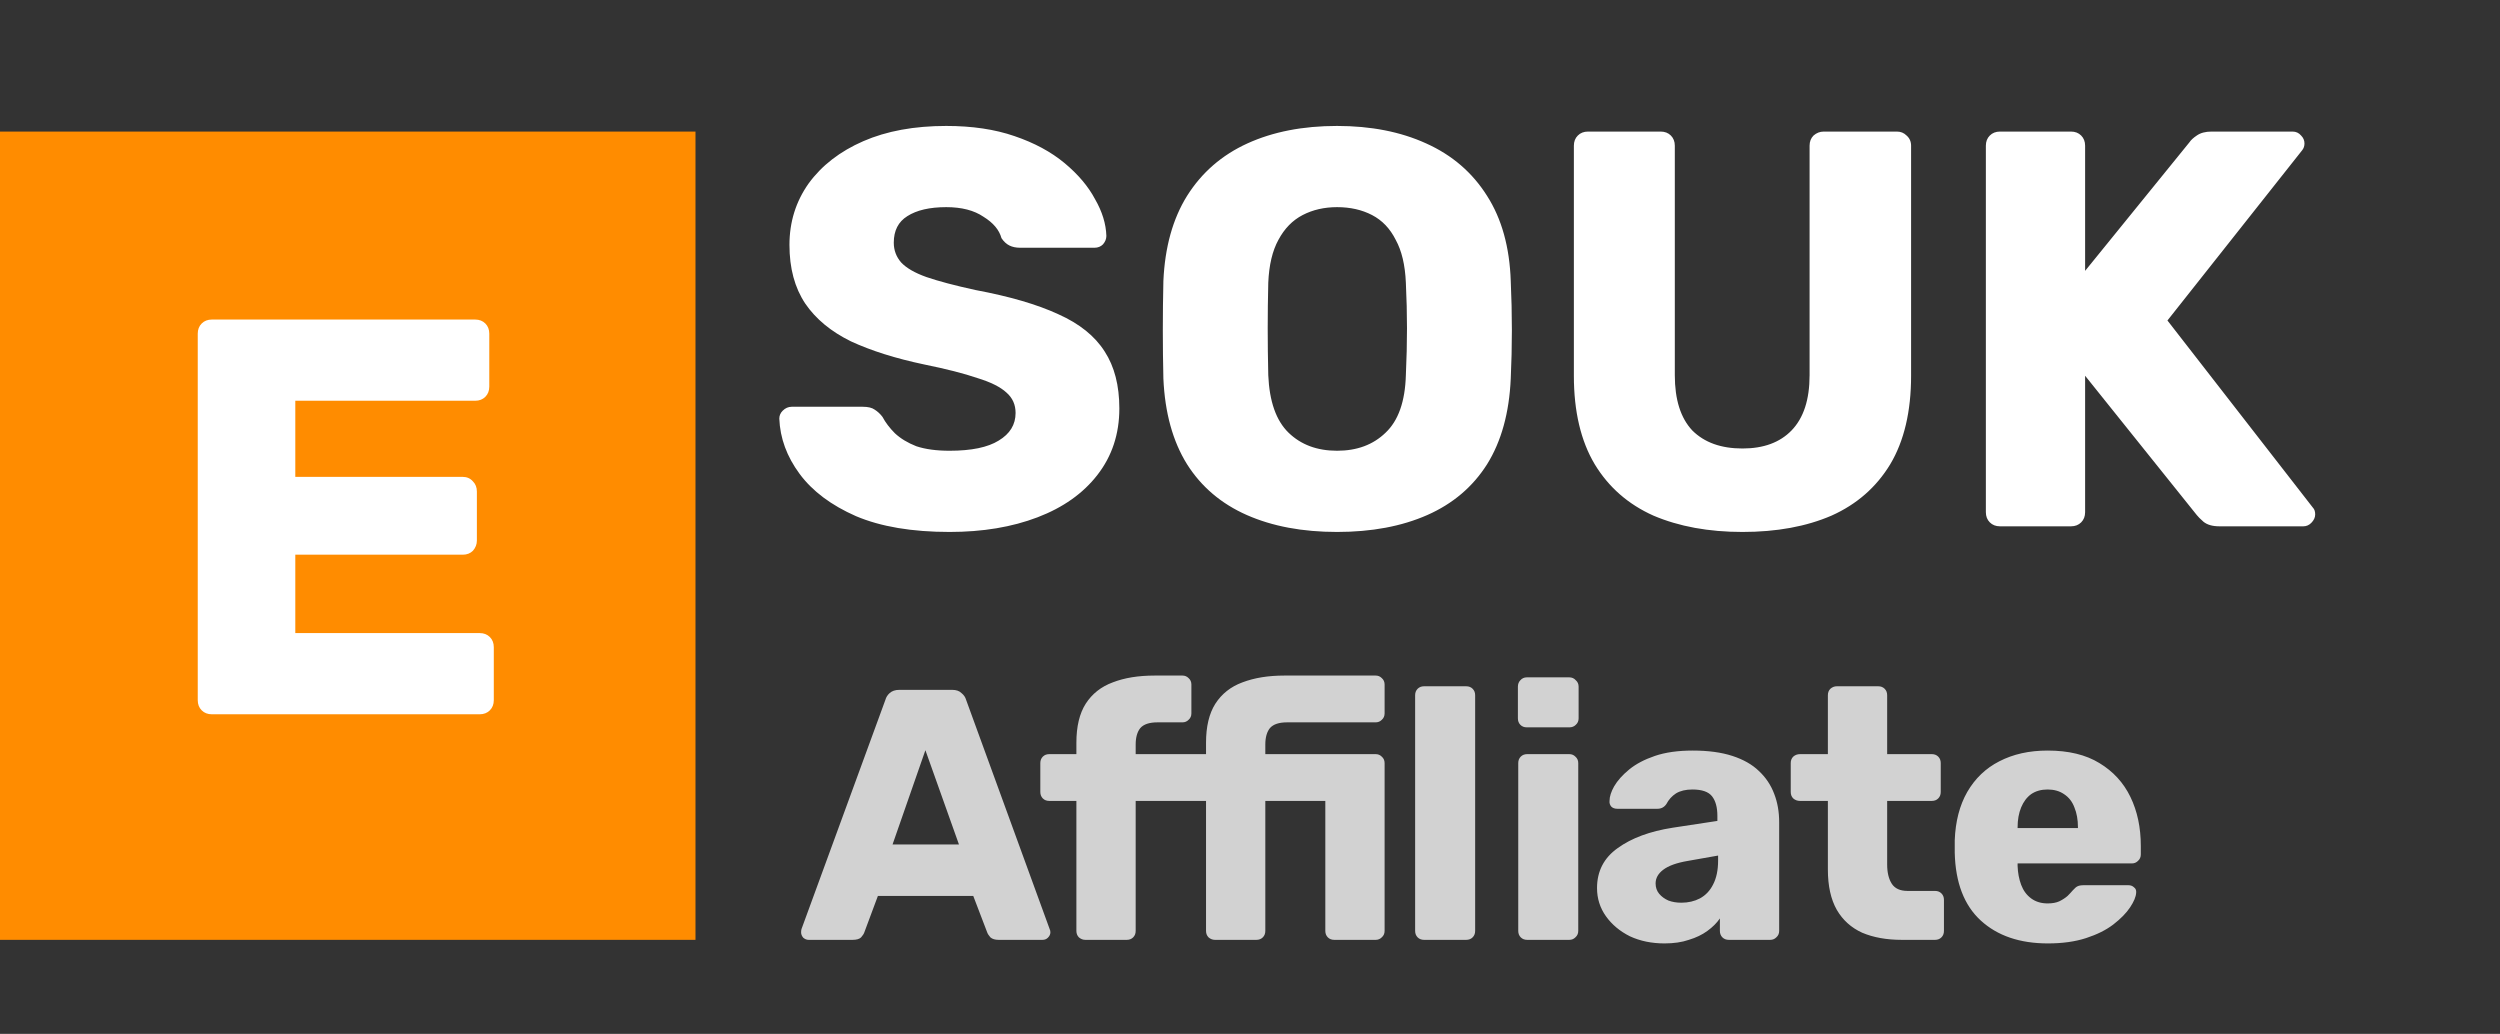 <svg width="133" height="55" viewBox="0 0 133 55" fill="none" xmlns="http://www.w3.org/2000/svg">
<rect x="0" y="0" width="133" height="55" fill="#333333" stroke="none"/>
<path d="M43.018 50C42.917 50 42.822 49.962 42.733 49.886C42.657 49.797 42.619 49.702 42.619 49.601C42.619 49.538 42.626 49.481 42.638 49.43L47.103 37.232C47.141 37.093 47.217 36.972 47.331 36.871C47.458 36.757 47.629 36.7 47.844 36.7H50.656C50.872 36.7 51.036 36.757 51.15 36.871C51.277 36.972 51.359 37.093 51.397 37.232L55.843 49.43C55.869 49.481 55.881 49.538 55.881 49.601C55.881 49.702 55.837 49.797 55.748 49.886C55.672 49.962 55.577 50 55.463 50H53.126C52.936 50 52.791 49.956 52.689 49.867C52.601 49.766 52.544 49.677 52.518 49.601L51.777 47.663H46.704L45.982 49.601C45.957 49.677 45.9 49.766 45.811 49.867C45.723 49.956 45.571 50 45.355 50H43.018ZM47.483 44.927H51.017L49.231 39.911L47.483 44.927ZM57.739 50C57.613 50 57.499 49.956 57.397 49.867C57.309 49.778 57.264 49.664 57.264 49.525V42.609H55.82C55.681 42.609 55.567 42.565 55.478 42.476C55.39 42.387 55.345 42.273 55.345 42.134V40.595C55.345 40.456 55.39 40.342 55.478 40.253C55.567 40.164 55.681 40.12 55.82 40.12H57.264V39.512C57.264 38.651 57.429 37.96 57.758 37.441C58.1 36.909 58.582 36.529 59.202 36.301C59.823 36.06 60.564 35.94 61.425 35.94H62.907C63.034 35.94 63.142 35.984 63.23 36.073C63.332 36.162 63.382 36.276 63.382 36.415V37.954C63.382 38.093 63.332 38.207 63.23 38.296C63.142 38.385 63.034 38.429 62.907 38.429H61.577C61.147 38.429 60.843 38.53 60.665 38.733C60.501 38.936 60.418 39.227 60.418 39.607V40.12H64.161V39.512C64.161 38.651 64.326 37.96 64.655 37.441C64.997 36.909 65.479 36.529 66.099 36.301C66.733 36.06 67.474 35.94 68.322 35.94H73.186C73.313 35.94 73.421 35.984 73.509 36.073C73.611 36.162 73.661 36.276 73.661 36.415V37.954C73.661 38.093 73.611 38.207 73.509 38.296C73.421 38.385 73.313 38.429 73.186 38.429H68.474C68.044 38.429 67.74 38.53 67.562 38.733C67.398 38.936 67.315 39.227 67.315 39.607V40.12H73.186C73.313 40.12 73.421 40.164 73.509 40.253C73.611 40.342 73.661 40.456 73.661 40.595V49.525C73.661 49.664 73.611 49.778 73.509 49.867C73.421 49.956 73.313 50 73.186 50H70.982C70.843 50 70.729 49.956 70.64 49.867C70.552 49.778 70.507 49.664 70.507 49.525V42.609H67.315V49.525C67.315 49.664 67.271 49.778 67.182 49.867C67.094 49.956 66.98 50 66.84 50H64.636C64.51 50 64.396 49.956 64.294 49.867C64.206 49.778 64.161 49.664 64.161 49.525V42.609H60.418V49.525C60.418 49.664 60.374 49.778 60.285 49.867C60.197 49.956 60.083 50 59.943 50H57.739ZM75.76 50C75.621 50 75.507 49.956 75.418 49.867C75.33 49.778 75.285 49.664 75.285 49.525V36.985C75.285 36.846 75.33 36.732 75.418 36.643C75.507 36.554 75.621 36.51 75.76 36.51H78.002C78.142 36.51 78.256 36.554 78.344 36.643C78.433 36.732 78.478 36.846 78.478 36.985V49.525C78.478 49.664 78.433 49.778 78.344 49.867C78.256 49.956 78.142 50 78.002 50H75.76ZM81.246 50C81.107 50 80.993 49.956 80.904 49.867C80.816 49.778 80.771 49.664 80.771 49.525V40.595C80.771 40.456 80.816 40.342 80.904 40.253C80.993 40.164 81.107 40.12 81.246 40.12H83.488C83.615 40.12 83.723 40.164 83.811 40.253C83.913 40.342 83.963 40.456 83.963 40.595V49.525C83.963 49.664 83.913 49.778 83.811 49.867C83.723 49.956 83.615 50 83.488 50H81.246ZM81.227 38.695C81.088 38.695 80.974 38.651 80.885 38.562C80.797 38.473 80.752 38.359 80.752 38.22V36.529C80.752 36.39 80.797 36.276 80.885 36.187C80.974 36.086 81.088 36.035 81.227 36.035H83.488C83.628 36.035 83.742 36.086 83.83 36.187C83.932 36.276 83.982 36.39 83.982 36.529V38.22C83.982 38.359 83.932 38.473 83.83 38.562C83.742 38.651 83.628 38.695 83.488 38.695H81.227ZM88.553 50.19C87.869 50.19 87.255 50.063 86.71 49.81C86.178 49.544 85.754 49.189 85.437 48.746C85.121 48.303 84.962 47.802 84.962 47.245C84.962 46.346 85.33 45.636 86.064 45.117C86.799 44.585 87.774 44.224 88.99 44.034L91.365 43.673V43.407C91.365 42.951 91.27 42.603 91.08 42.362C90.89 42.121 90.542 42.001 90.035 42.001C89.681 42.001 89.389 42.071 89.161 42.21C88.946 42.349 88.775 42.539 88.648 42.78C88.534 42.945 88.376 43.027 88.173 43.027H86.045C85.906 43.027 85.798 42.989 85.722 42.913C85.646 42.824 85.615 42.723 85.627 42.609C85.627 42.381 85.71 42.121 85.874 41.83C86.052 41.526 86.318 41.228 86.672 40.937C87.027 40.646 87.483 40.405 88.04 40.215C88.598 40.025 89.269 39.93 90.054 39.93C90.878 39.93 91.581 40.025 92.163 40.215C92.746 40.405 93.215 40.671 93.569 41.013C93.937 41.355 94.209 41.76 94.386 42.229C94.564 42.685 94.652 43.192 94.652 43.749V49.525C94.652 49.664 94.602 49.778 94.5 49.867C94.412 49.956 94.304 50 94.177 50H91.973C91.834 50 91.72 49.956 91.631 49.867C91.543 49.778 91.498 49.664 91.498 49.525V48.86C91.334 49.101 91.112 49.322 90.833 49.525C90.555 49.728 90.225 49.886 89.845 50C89.478 50.127 89.047 50.19 88.553 50.19ZM89.446 48.024C89.814 48.024 90.143 47.948 90.434 47.796C90.738 47.631 90.973 47.384 91.137 47.055C91.315 46.713 91.403 46.289 91.403 45.782V45.516L89.788 45.801C89.193 45.902 88.756 46.061 88.477 46.276C88.211 46.479 88.078 46.719 88.078 46.998C88.078 47.213 88.142 47.397 88.268 47.549C88.395 47.701 88.56 47.821 88.762 47.91C88.965 47.986 89.193 48.024 89.446 48.024ZM101.176 50C100.366 50 99.662 49.873 99.067 49.62C98.484 49.354 98.035 48.949 97.718 48.404C97.401 47.847 97.243 47.131 97.243 46.257V42.609H95.761C95.622 42.609 95.501 42.565 95.4 42.476C95.311 42.387 95.267 42.273 95.267 42.134V40.595C95.267 40.456 95.311 40.342 95.4 40.253C95.501 40.164 95.622 40.12 95.761 40.12H97.243V36.985C97.243 36.846 97.287 36.732 97.376 36.643C97.478 36.554 97.591 36.51 97.718 36.51H99.922C100.062 36.51 100.176 36.554 100.264 36.643C100.353 36.732 100.397 36.846 100.397 36.985V40.12H102.772C102.912 40.12 103.026 40.164 103.114 40.253C103.203 40.342 103.247 40.456 103.247 40.595V42.134C103.247 42.273 103.203 42.387 103.114 42.476C103.026 42.565 102.912 42.609 102.772 42.609H100.397V45.991C100.397 46.422 100.48 46.764 100.644 47.017C100.809 47.27 101.088 47.397 101.48 47.397H102.943C103.083 47.397 103.197 47.441 103.285 47.53C103.374 47.619 103.418 47.733 103.418 47.872V49.525C103.418 49.664 103.374 49.778 103.285 49.867C103.197 49.956 103.083 50 102.943 50H101.176ZM108.951 50.19C107.457 50.19 106.266 49.785 105.379 48.974C104.493 48.163 104.03 46.96 103.992 45.364C103.992 45.275 103.992 45.161 103.992 45.022C103.992 44.883 103.992 44.775 103.992 44.699C104.03 43.698 104.252 42.843 104.657 42.134C105.075 41.412 105.645 40.867 106.367 40.5C107.102 40.12 107.957 39.93 108.932 39.93C110.047 39.93 110.965 40.152 111.687 40.595C112.422 41.038 112.973 41.64 113.34 42.4C113.708 43.16 113.891 44.028 113.891 45.003V45.459C113.891 45.598 113.841 45.712 113.739 45.801C113.651 45.89 113.543 45.934 113.416 45.934H107.336C107.336 45.947 107.336 45.966 107.336 45.991C107.336 46.016 107.336 46.042 107.336 46.067C107.349 46.434 107.412 46.77 107.526 47.074C107.64 47.378 107.818 47.619 108.058 47.796C108.299 47.973 108.59 48.062 108.932 48.062C109.186 48.062 109.395 48.024 109.559 47.948C109.737 47.859 109.882 47.764 109.996 47.663C110.11 47.549 110.199 47.454 110.262 47.378C110.376 47.251 110.465 47.175 110.528 47.15C110.604 47.112 110.718 47.093 110.87 47.093H113.226C113.353 47.093 113.454 47.131 113.53 47.207C113.619 47.27 113.657 47.365 113.644 47.492C113.632 47.707 113.524 47.967 113.321 48.271C113.119 48.575 112.821 48.879 112.428 49.183C112.048 49.474 111.567 49.715 110.984 49.905C110.402 50.095 109.724 50.19 108.951 50.19ZM107.336 44.053H110.547V44.015C110.547 43.61 110.484 43.255 110.357 42.951C110.243 42.647 110.06 42.413 109.806 42.248C109.566 42.083 109.274 42.001 108.932 42.001C108.59 42.001 108.299 42.083 108.058 42.248C107.83 42.413 107.653 42.647 107.526 42.951C107.4 43.255 107.336 43.61 107.336 44.015V44.053Z" fill="white" fill-opacity="0.78"/>
<rect y="7" width="37" height="43" fill="#FF8C00"/>
<path d="M11.27 38C11.05 38 10.87 37.93 10.73 37.79C10.59 37.65 10.52 37.47 10.52 37.25V17.75C10.52 17.53 10.59 17.35 10.73 17.21C10.87 17.07 11.05 17 11.27 17H25.28C25.5 17 25.68 17.07 25.82 17.21C25.96 17.35 26.03 17.53 26.03 17.75V20.57C26.03 20.79 25.96 20.97 25.82 21.11C25.68 21.25 25.5 21.32 25.28 21.32H15.71V25.37H24.62C24.84 25.37 25.02 25.45 25.16 25.61C25.3 25.75 25.37 25.93 25.37 26.15V28.76C25.37 28.96 25.3 29.14 25.16 29.3C25.02 29.44 24.84 29.51 24.62 29.51H15.71V33.68H25.52C25.74 33.68 25.92 33.75 26.06 33.89C26.2 34.03 26.27 34.21 26.27 34.43V37.25C26.27 37.47 26.2 37.65 26.06 37.79C25.92 37.93 25.74 38 25.52 38H11.27Z" fill="white"/>
<path d="M50.519 28.3C48.519 28.3 46.859 28.02 45.539 27.46C44.219 26.88 43.219 26.13 42.539 25.21C41.859 24.29 41.499 23.31 41.459 22.27C41.459 22.11 41.519 21.97 41.639 21.85C41.779 21.71 41.939 21.64 42.119 21.64H45.899C46.179 21.64 46.389 21.69 46.529 21.79C46.689 21.89 46.829 22.02 46.949 22.18C47.109 22.48 47.329 22.77 47.609 23.05C47.909 23.33 48.289 23.56 48.749 23.74C49.229 23.9 49.819 23.98 50.519 23.98C51.679 23.98 52.549 23.8 53.129 23.44C53.729 23.08 54.029 22.59 54.029 21.97C54.029 21.53 53.869 21.17 53.549 20.89C53.229 20.59 52.709 20.33 51.989 20.11C51.289 19.87 50.349 19.63 49.169 19.39C47.649 19.07 46.349 18.66 45.269 18.16C44.209 17.64 43.399 16.97 42.839 16.15C42.279 15.31 41.999 14.27 41.999 13.03C41.999 11.81 42.339 10.72 43.019 9.76C43.719 8.8 44.689 8.05 45.929 7.51C47.169 6.97 48.639 6.7 50.339 6.7C51.719 6.7 52.929 6.88 53.969 7.24C55.029 7.6 55.919 8.08 56.639 8.68C57.359 9.28 57.899 9.92 58.259 10.6C58.639 11.26 58.839 11.91 58.859 12.55C58.859 12.71 58.799 12.86 58.679 13C58.559 13.12 58.409 13.18 58.229 13.18H54.269C54.049 13.18 53.859 13.14 53.699 13.06C53.539 12.98 53.399 12.85 53.279 12.67C53.159 12.23 52.839 11.85 52.319 11.53C51.819 11.19 51.159 11.02 50.339 11.02C49.459 11.02 48.769 11.18 48.269 11.5C47.789 11.8 47.549 12.27 47.549 12.91C47.549 13.31 47.679 13.66 47.939 13.96C48.219 14.26 48.669 14.52 49.289 14.74C49.929 14.96 50.799 15.19 51.899 15.43C53.719 15.77 55.189 16.2 56.309 16.72C57.429 17.22 58.249 17.88 58.769 18.7C59.289 19.5 59.549 20.51 59.549 21.73C59.549 23.09 59.159 24.27 58.379 25.27C57.619 26.25 56.559 27 55.199 27.52C53.839 28.04 52.279 28.3 50.519 28.3ZM71.132 28.3C69.292 28.3 67.692 28 66.332 27.4C64.972 26.8 63.912 25.9 63.152 24.7C62.392 23.48 61.972 21.96 61.892 20.14C61.872 19.28 61.862 18.42 61.862 17.56C61.862 16.7 61.872 15.83 61.892 14.95C61.972 13.15 62.392 11.64 63.152 10.42C63.932 9.18 65.002 8.25 66.362 7.63C67.722 7.01 69.312 6.7 71.132 6.7C72.932 6.7 74.512 7.01 75.872 7.63C77.252 8.25 78.332 9.18 79.112 10.42C79.892 11.64 80.312 13.15 80.372 14.95C80.412 15.83 80.432 16.7 80.432 17.56C80.432 18.42 80.412 19.28 80.372 20.14C80.292 21.96 79.872 23.48 79.112 24.7C78.352 25.9 77.292 26.8 75.932 27.4C74.572 28 72.972 28.3 71.132 28.3ZM71.132 23.98C72.192 23.98 73.052 23.66 73.712 23.02C74.392 22.38 74.752 21.36 74.792 19.96C74.832 19.08 74.852 18.25 74.852 17.47C74.852 16.69 74.832 15.88 74.792 15.04C74.752 14.1 74.572 13.34 74.252 12.76C73.952 12.16 73.532 11.72 72.992 11.44C72.452 11.16 71.832 11.02 71.132 11.02C70.452 11.02 69.842 11.16 69.302 11.44C68.762 11.72 68.332 12.16 68.012 12.76C67.692 13.34 67.512 14.1 67.472 15.04C67.452 15.88 67.442 16.69 67.442 17.47C67.442 18.25 67.452 19.08 67.472 19.96C67.532 21.36 67.892 22.38 68.552 23.02C69.212 23.66 70.072 23.98 71.132 23.98ZM92.7 28.3C90.9 28.3 89.32 28.01 87.96 27.43C86.62 26.83 85.58 25.92 84.84 24.7C84.1 23.46 83.73 21.89 83.73 19.99V7.75C83.73 7.53 83.8 7.35 83.94 7.21C84.08 7.07 84.26 7 84.48 7H88.35C88.57 7 88.75 7.07 88.89 7.21C89.03 7.35 89.1 7.53 89.1 7.75V19.96C89.1 21.26 89.41 22.24 90.03 22.9C90.67 23.54 91.56 23.86 92.7 23.86C93.82 23.86 94.69 23.54 95.31 22.9C95.95 22.24 96.27 21.26 96.27 19.96V7.75C96.27 7.53 96.34 7.35 96.48 7.21C96.64 7.07 96.82 7 97.02 7H100.92C101.12 7 101.29 7.07 101.43 7.21C101.59 7.35 101.67 7.53 101.67 7.75V19.99C101.67 21.89 101.3 23.46 100.56 24.7C99.82 25.92 98.78 26.83 97.44 27.43C96.1 28.01 94.52 28.3 92.7 28.3ZM106.398 28C106.178 28 105.998 27.93 105.858 27.79C105.718 27.65 105.648 27.47 105.648 27.25V7.75C105.648 7.53 105.718 7.35 105.858 7.21C105.998 7.07 106.178 7 106.398 7H110.178C110.398 7 110.578 7.07 110.718 7.21C110.858 7.35 110.928 7.53 110.928 7.75V14.41L116.478 7.57C116.558 7.45 116.688 7.33 116.868 7.21C117.068 7.07 117.328 7 117.648 7H121.968C122.148 7 122.298 7.07 122.418 7.21C122.538 7.33 122.598 7.47 122.598 7.63C122.598 7.77 122.558 7.89 122.478 7.99L115.308 17.05L123.048 27.01C123.128 27.09 123.168 27.21 123.168 27.37C123.168 27.53 123.098 27.68 122.958 27.82C122.838 27.94 122.698 28 122.538 28H118.068C117.708 28 117.428 27.92 117.228 27.76C117.048 27.6 116.928 27.48 116.868 27.4L110.928 19.99V27.25C110.928 27.47 110.858 27.65 110.718 27.79C110.578 27.93 110.398 28 110.178 28H106.398Z" fill="white"/>
</svg>
